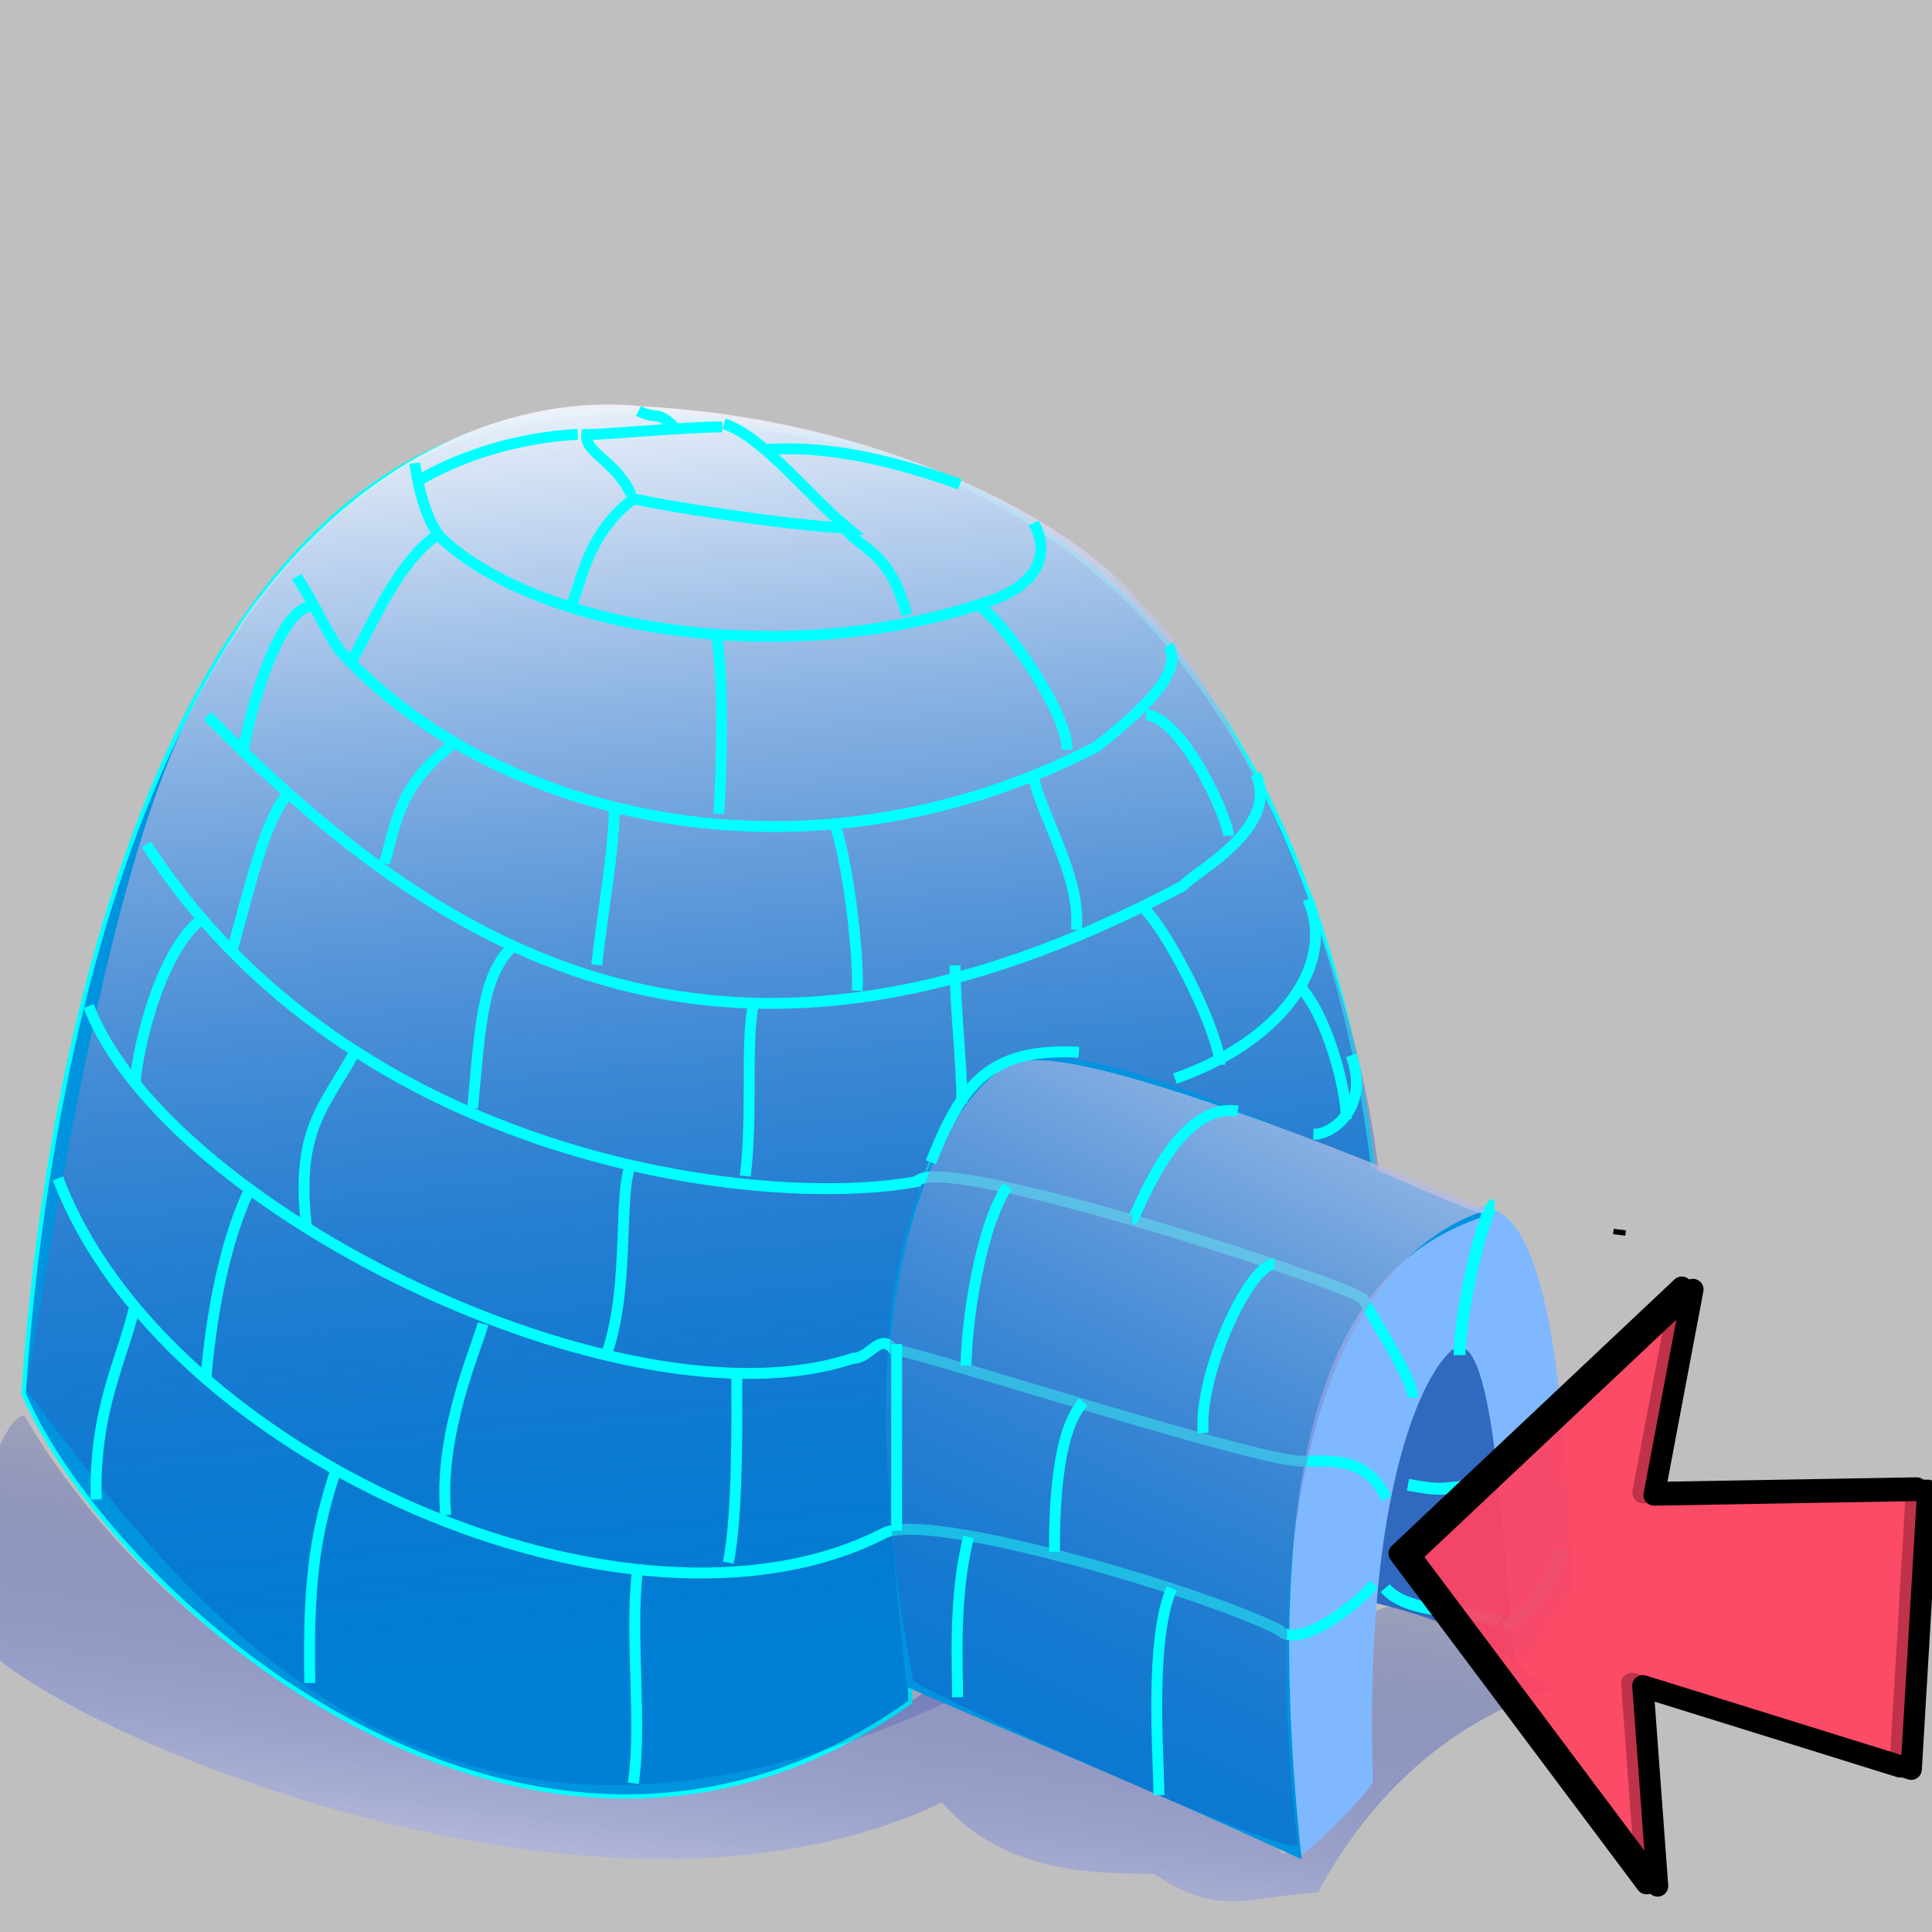 <?xml version="1.0" encoding="UTF-8" standalone="no"?>
<!-- Created with Sodipodi ("http://www.sodipodi.com/") -->
<svg
   xmlns:dc="http://purl.org/dc/elements/1.1/"
   xmlns:cc="http://creativecommons.org/ns#"
   xmlns:rdf="http://www.w3.org/1999/02/22-rdf-syntax-ns#"
   xmlns:svg="http://www.w3.org/2000/svg"
   xmlns="http://www.w3.org/2000/svg"
   xmlns:xlink="http://www.w3.org/1999/xlink"
   xmlns:sodipodi="http://sodipodi.sourceforge.net/DTD/sodipodi-0.dtd"
   xmlns:inkscape="http://www.inkscape.org/namespaces/inkscape"
   height="48"
   id="svg32"
   sodipodi:docbase="/usr/share/openclipart/svg/buildings/homes"
   sodipodi:docname="logout.svg"
   sodipodi:version="0.32"
   style="fill:#000000;fill-opacity:0.5;stroke:none"
   width="48"
   inkscape:version="0.46"
   inkscape:output_extension="org.inkscape.output.svg.inkscape"
   sodipodi:modified="true"
   version="1.0">
  <rect width="100%" height="100%" fill="#808080" stroke="none"/>
  <defs
     id="defs34">
    <inkscape:perspective
       sodipodi:type="inkscape:persp3d"
       inkscape:vp_x="0 : 24 : 1"
       inkscape:vp_y="0 : 1000 : 0"
       inkscape:vp_z="48 : 24 : 1"
       inkscape:persp3d-origin="24 : 16 : 1"
       id="perspective75" />
    <linearGradient
       id="linearGradient129">
      <stop
         id="stop130"
         offset="0"
         style="stop-color:#0017a2;stop-opacity:0.165;" />
      <stop
         id="stop131"
         offset="1"
         style="stop-color:#ffffff;stop-opacity:1;" />
    </linearGradient>
    <linearGradient
       id="linearGradient132"
       x1="165.306"
       x2="138.252"
       xlink:href="#linearGradient129"
       y1="346.497"
       y2="47.619"
       gradientTransform="matrix(0.108,0,0,0.109,-3.241,3.501)"
       gradientUnits="userSpaceOnUse" />
    <linearGradient
       id="linearGradient142"
       x1="248.281"
       x2="333.287"
       xlink:href="#linearGradient129"
       y1="336.286"
       y2="105.362"
       gradientTransform="matrix(9.4754445e-2,0,0,0.124,-3.241,3.501)"
       gradientUnits="userSpaceOnUse" />
    <linearGradient
       id="linearGradient71"
       x1="107.958"
       x2="22.31"
       xlink:href="#linearGradient129"
       y1="560.437"
       y2="760.156"
       gradientTransform="matrix(0.196,0,0,5.9874415e-2,-3.241,3.501)"
       gradientUnits="userSpaceOnUse" />
  </defs>
  <sodipodi:namedview
     id="base"
     width="48px"
     height="48px"
     inkscape:zoom="7.4422856"
     inkscape:cx="29.639092"
     inkscape:cy="23.656922"
     inkscape:window-width="910"
     inkscape:window-height="722"
     inkscape:window-x="5"
     inkscape:window-y="54"
     inkscape:current-layer="svg32"
     showgrid="false" />
  <path
     d="M 0.607,35.168 C -0.134,35.168 -1.43,39.95 -0.631,40.453 C -0.727,41.975 14.231,49.179 23.401,44.78 C 25.035,46.662 27.521,46.532 28.663,46.554 C 30.294,47.616 30.776,47.157 32.744,47.015 C 35.519,41.861 39.936,41.907 38.4,41.907 C 31.268,35.852 34.024,45.348 31.871,46.058 C 31.067,45.044 24.552,42.743 23.12,41.943 C 13.215,48.753 3.508,40.311 0.607,35.168 z"
     id="path70"
     style="fill:url(#linearGradient71);fill-opacity:1;fill-rule:evenodd;stroke:none;stroke-width:1px;stroke-linecap:butt;stroke-linejoin:miter;stroke-opacity:1" />
  <path
     d="M 33.125,39.576 C 33.301,39.132 34.045,32.68 34.54,32.68 C 38.296,31.708 37.747,40.661 37.747,41.359 C 35.814,39.872 32.566,39.576 33.125,39.576 z"
     id="path133"
     style="fill:#3069bf;fill-opacity:1;fill-rule:evenodd;stroke:none;stroke-width:1px;stroke-linecap:butt;stroke-linejoin:miter;stroke-opacity:1" />
  <path
     d="M 40.084,30.596 C 40.185,30.609 40.286,30.621 40.387,30.634"
     id="path57"
     style="fill:none;fill-opacity:1;fill-rule:evenodd;stroke:#000000;stroke-width:0.134px;stroke-linecap:butt;stroke-linejoin:miter;stroke-opacity:1" />
  <path
     d="M 0.586,34.622 C 1.27,24.518 4.729,10.595 14.587,10.276 C 16.33,10.122 16.937,10.37 19.121,10.665 C 33.025,12.532 34.904,28.736 34.271,35.58 C 32.751,37.39 32.751,37.487 31.231,38.453 C 30.725,34.085 28.952,25.167 25.153,26.641 C 20.848,27.918 22.62,40.804 22.62,42.284 C 13.249,48.988 2.769,39.73 0.586,34.622 z"
     id="path58"
     style="font-size:12px;fill:#0094de;fill-opacity:1;fill-rule:evenodd;stroke:#00ffff;stroke-width:0.108;stroke-opacity:1" />
  <path
     d="M 6.059,15.365 C 4.392,18.024 2.967,20.15 0.653,34.516 C 6.683,42.779 14.405,50.829 32.753,36.409 C 37.29,31.098 31.142,17.495 28.351,15.008 C 26.652,12.886 21.842,10.41 15.963,10.094 C 12.949,9.778 9.094,11.122 6.059,15.365 z"
     id="path128"
     sodipodi:nodetypes="cccccc"
     style="fill:url(#linearGradient132);fill-opacity:1;fill-rule:evenodd;stroke:none;stroke-width:1px;stroke-linecap:butt;stroke-linejoin:miter;stroke-opacity:1" />
  <path
     d="M 34.112,44.281 C 33.891,37.577 35.16,34.491 35.969,33.64 C 37.15,32.364 37.326,38.605 37.657,41.443 C 38.374,40.876 38.473,39.988 39.064,39.599 C 38.727,28.141 36.843,29.842 35.463,30.447 C 32.815,31.763 30.988,39.601 32.254,46.09 C 32.254,46.303 33.859,44.707 34.112,44.281 z"
     id="path62"
     style="fill:#7fb8ff;fill-opacity:1;fill-rule:evenodd;stroke:none;stroke-width:1px;stroke-linecap:butt;stroke-linejoin:miter;stroke-opacity:1" />
  <path
     d="M 22.518,41.904 C 24.662,42.862 28.287,44.319 32.339,46.196 C 30.935,33.135 34.644,30.979 36.926,30.199 C 33.431,28.922 27.244,25.446 24.741,26.403 C 21.032,30.554 22.011,36.477 22.518,41.904 z"
     id="path61"
     style="fill:#0093df;fill-opacity:1;fill-rule:evenodd;stroke:none;stroke-width:1px;stroke-linecap:butt;stroke-linejoin:miter;stroke-opacity:1" />
  <path
     d="M 1.44,29.277 C 4.076,36.245 15.679,41.282 21.926,38.111 C 22.953,37.477 30.022,39.583 31.782,40.498 C 32.237,40.992 33.69,39.91 34.13,39.359"
     id="path80"
     style="font-size:12px;fill:none;fill-opacity:1;fill-rule:evenodd;stroke:#00ffff;stroke-width:0.271;stroke-dasharray:none;stroke-opacity:1" />
  <path
     d="M 2.202,24.995 C 4.115,29.989 15.483,35.648 21.195,33.746 C 21.629,33.746 21.854,33.086 22.208,33.533 C 22.676,33.533 31.167,36.3 32.319,36.3 C 33.154,36.3 33.945,36.198 34.448,37.23"
     id="path81"
     style="font-size:12px;fill:none;fill-opacity:1;fill-rule:evenodd;stroke:#00ffff;stroke-width:0.271;stroke-dasharray:none;stroke-opacity:1" />
  <path
     d="M 3.635,20.976 C 8.729,28.873 18.915,30.069 22.778,29.356 C 23.344,28.602 33.104,31.779 33.858,32.256 C 34.229,32.962 35.103,34.26 35.103,34.726"
     id="path82"
     style="font-size:12px;fill:none;fill-opacity:1;fill-rule:evenodd;stroke:#00ffff;stroke-width:0.271;stroke-dasharray:none;stroke-opacity:1" />
  <path
     d="M 5.155,17.784 C 11.169,23.938 18.2,27.962 29.393,22.007 C 29.662,21.667 31.829,20.578 31.2,19.228"
     id="path83"
     style="font-size:12px;fill:none;fill-opacity:1;fill-rule:evenodd;stroke:#00ffff;stroke-width:0.271;stroke-dasharray:none;stroke-opacity:1" />
  <path
     d="M 29.19,26.797 C 31.706,25.926 33.246,24.033 32.491,22.341"
     id="path84"
     style="font-size:12px;fill:none;fill-opacity:1;fill-rule:evenodd;stroke:#00ffff;stroke-width:0.271;stroke-dasharray:none;stroke-opacity:1" />
  <path
     d="M 7.373,14.329 C 7.931,15.201 7.864,15.259 8.413,16.131 C 12.141,20.268 19.939,22.323 27.234,18.556 C 28.068,17.9 29.487,16.749 29.025,16.036"
     id="path86"
     style="font-size:12px;fill:none;fill-opacity:1;fill-rule:evenodd;stroke:#00ffff;stroke-width:0.271;stroke-dasharray:none;stroke-opacity:1" />
  <path
     d="M 10.306,11.508 C 10.364,11.983 10.586,12.993 10.985,13.389 C 13.347,15.591 19.452,16.712 24.608,14.925 C 25.646,14.568 26.16,13.865 25.681,12.993"
     id="path87"
     style="font-size:12px;fill:none;fill-opacity:1;fill-rule:evenodd;stroke:#00ffff;stroke-width:0.271;stroke-dasharray:none;stroke-opacity:1" />
  <path
     d="M 2.39,37.255 C 2.328,35.041 3.03,33.787 3.324,32.544"
     id="path88"
     style="font-size:12px;fill:none;fill-opacity:1;fill-rule:evenodd;stroke:#00ffff;stroke-width:0.271;stroke-dasharray:none;stroke-opacity:1" />
  <path
     d="M 6.155,29.648 C 5.573,30.916 5.248,32.674 5.122,34.192"
     id="path89"
     style="font-size:12px;fill:none;fill-opacity:1;fill-rule:evenodd;stroke:#00ffff;stroke-width:0.271;stroke-dasharray:none;stroke-opacity:1" />
  <path
     d="M 8.35,36.509 C 7.91,37.855 7.635,39.026 7.698,41.813"
     id="path90"
     style="font-size:12px;fill:none;fill-opacity:1;fill-rule:evenodd;stroke:#00ffff;stroke-width:0.271;stroke-dasharray:none;stroke-opacity:1" />
  <path
     d="M 15.835,39.037 C 15.646,40.654 15.959,42.877 15.733,44.304"
     id="path91"
     style="font-size:12px;fill:none;fill-opacity:1;fill-rule:evenodd;stroke:#00ffff;stroke-width:0.271;stroke-dasharray:none;stroke-opacity:1" />
  <path
     d="M 18.709,24.986 C 18.52,26.064 18.706,27.637 18.517,29.218"
     id="path98"
     style="font-size:12px;fill:none;fill-opacity:1;fill-rule:evenodd;stroke:#00ffff;stroke-width:0.271;stroke-dasharray:none;stroke-opacity:1" />
  <path
     d="M 12.677,23.576 C 11.984,24.289 11.932,25.49 11.743,27.532"
     id="path99"
     style="font-size:12px;fill:none;fill-opacity:1;fill-rule:evenodd;stroke:#00ffff;stroke-width:0.271;stroke-dasharray:none;stroke-opacity:1" />
  <path
     d="M 7.082,19.808 C 6.56,20.521 6.274,21.777 5.771,23.601"
     id="path100"
     style="font-size:12px;fill:none;fill-opacity:1;fill-rule:evenodd;stroke:#00ffff;stroke-width:0.271;stroke-dasharray:none;stroke-opacity:1" />
  <path
     d="M 8.79,26.18 C 8.015,27.553 7.357,28.102 7.608,30.436"
     id="path101"
     style="font-size:12px;fill:none;fill-opacity:1;fill-rule:evenodd;stroke:#00ffff;stroke-width:0.271;stroke-dasharray:none;stroke-opacity:1" />
  <path
     d="M 4.943,22.887 C 3.874,23.813 3.364,26.374 3.364,26.902"
     id="path102"
     style="font-size:12px;fill:none;fill-opacity:1;fill-rule:evenodd;stroke:#00ffff;stroke-width:0.271;stroke-dasharray:none;stroke-opacity:1" />
  <path
     d="M 15.686,28.897 C 15.343,29.61 15.659,31.889 15.093,33.574"
     id="path103"
     style="font-size:12px;fill:none;fill-opacity:1;fill-rule:evenodd;stroke:#00ffff;stroke-width:0.271;stroke-dasharray:none;stroke-opacity:1" />
  <path
     d="M 12.002,32.89 C 11.813,33.573 10.886,35.633 11.075,37.647"
     id="path104"
     style="font-size:12px;fill:none;fill-opacity:1;fill-rule:evenodd;stroke:#00ffff;stroke-width:0.271;stroke-dasharray:none;stroke-opacity:1" />
  <path
     d="M 18.305,34.063 C 18.305,35.06 18.345,37.623 18.093,38.824"
     id="path105"
     style="font-size:12px;fill:none;fill-opacity:1;fill-rule:evenodd;stroke:#00ffff;stroke-width:0.271;stroke-dasharray:none;stroke-opacity:1" />
  <path
     d="M 28.479,17.759 C 29.389,17.838 30.521,20.345 30.521,20.764"
     id="path108"
     style="font-size:12px;fill:none;fill-opacity:1;fill-rule:evenodd;stroke:#00ffff;stroke-width:0.271;stroke-dasharray:none;stroke-opacity:1" />
  <path
     d="M 25.671,19.274 C 25.86,20.248 26.869,21.799 26.744,23.105"
     id="path109"
     style="font-size:12px;fill:none;fill-opacity:1;fill-rule:evenodd;stroke:#00ffff;stroke-width:0.271;stroke-dasharray:none;stroke-opacity:1" />
  <path
     d="M 24.353,15.067 C 25.082,15.622 26.515,17.728 26.515,18.627"
     id="path110"
     style="font-size:12px;fill:none;fill-opacity:1;fill-rule:evenodd;stroke:#00ffff;stroke-width:0.271;stroke-dasharray:none;stroke-opacity:1" />
  <path
     d="M 17.987,10.527 C 18.951,10.844 20.063,12.293 21.069,13.127 C 19.424,13.034 16.4,12.56 15.645,12.368"
     id="path111"
     style="font-size:12px;fill:none;fill-opacity:1;fill-rule:evenodd;stroke:#00ffff;stroke-width:0.271;stroke-dasharray:none;stroke-opacity:1" />
  <path
     d="M 17.944,10.606 C 17.091,10.606 14.995,10.799 14.574,10.799 C 14.527,11.254 15.302,11.45 15.679,12.284"
     id="path112"
     style="font-size:12px;fill:none;fill-opacity:1;fill-rule:evenodd;stroke:#00ffff;stroke-width:0.271;stroke-dasharray:none;stroke-opacity:1" />
  <path
     d="M 14.353,10.79 C 12.942,10.869 11.571,11.27 10.459,11.904"
     id="path113"
     style="font-size:12px;fill:none;fill-opacity:1;fill-rule:evenodd;stroke:#00ffff;stroke-width:0.271;stroke-dasharray:none;stroke-opacity:1" />
  <path
     d="M 17.815,15.86 C 17.987,16.949 17.924,19.24 17.861,20.22"
     id="path114"
     style="font-size:12px;fill:none;fill-opacity:1;fill-rule:evenodd;stroke:#00ffff;stroke-width:0.271;stroke-dasharray:none;stroke-opacity:1" />
  <path
     d="M 20.732,20.463 C 21.046,21.284 21.346,23.683 21.298,24.615"
     id="path115"
     style="font-size:12px;fill:none;fill-opacity:1;fill-rule:evenodd;stroke:#00ffff;stroke-width:0.271;stroke-dasharray:none;stroke-opacity:1" />
  <path
     d="M 15.266,20.008 C 15.266,21.072 14.951,22.816 14.826,23.972"
     id="path116"
     style="font-size:12px;fill:none;fill-opacity:1;fill-rule:evenodd;stroke:#00ffff;stroke-width:0.271;stroke-dasharray:none;stroke-opacity:1" />
  <path
     d="M 11.201,18.522 C 9.909,19.553 9.866,20.359 9.552,21.448"
     id="path117"
     style="font-size:12px;fill:none;fill-opacity:1;fill-rule:evenodd;stroke:#00ffff;stroke-width:0.271;stroke-dasharray:none;stroke-opacity:1" />
  <path
     d="M 10.793,13.34 C 9.859,14.053 9.317,15.388 8.751,16.394"
     id="path118"
     style="font-size:12px;fill:none;fill-opacity:1;fill-rule:evenodd;stroke:#00ffff;stroke-width:0.271;stroke-dasharray:none;stroke-opacity:1" />
  <path
     d="M 7.731,15.072 C 6.966,15.072 6.191,17.661 6.065,18.581"
     id="path119"
     style="font-size:12px;fill:none;fill-opacity:1;fill-rule:evenodd;stroke:#00ffff;stroke-width:0.271;stroke-dasharray:none;stroke-opacity:1" />
  <path
     d="M 36.263,33.668 C 36.263,32.59 36.879,29.933 37.129,29.933"
     id="path120"
     style="font-size:12px;fill:none;fill-opacity:1;fill-rule:evenodd;stroke:#00ffff;stroke-width:0.297;stroke-dasharray:none;stroke-opacity:1" />
  <path
     d="M 36.98,36.788 C 37.356,36.052 38.03,35.286 38.454,35.001"
     id="path121"
     style="font-size:12px;fill:none;fill-opacity:1;fill-rule:evenodd;stroke:#00ffff;stroke-width:0.297;stroke-dasharray:none;stroke-opacity:1" />
  <path
     d="M 37.356,40.427 C 38.218,39.952 38.767,38.926 38.767,38.48"
     id="path122"
     style="font-size:12px;fill:none;fill-opacity:1;fill-rule:evenodd;stroke:#00ffff;stroke-width:0.297;stroke-dasharray:none;stroke-opacity:1" />
  <path
     d="M 15.8,12.349 C 14.543,13.253 14.434,14.568 14.165,15.123"
     id="path124"
     style="font-size:12px;fill:none;fill-opacity:1;fill-rule:evenodd;stroke:#00ffff;stroke-width:0.271;stroke-dasharray:none;stroke-opacity:1" />
  <path
     d="M 20.957,13.062 C 21.369,13.696 22.089,13.615 22.529,15.281"
     id="path125"
     style="font-size:12px;fill:none;fill-opacity:1;fill-rule:evenodd;stroke:#00ffff;stroke-width:0.271;stroke-dasharray:none;stroke-opacity:1" />
  <path
     d="M 19.07,11.16 C 19.573,11.16 20.978,11.001 23.849,12.032"
     id="path126"
     style="font-size:12px;fill:none;fill-opacity:1;fill-rule:evenodd;stroke:#00ffff;stroke-width:0.271;stroke-dasharray:none;stroke-opacity:1" />
  <path
     d="M 16.744,10.605 C 16.303,10.172 16.323,10.447 15.863,10.209"
     id="path127"
     style="font-size:12px;fill:none;fill-opacity:1;fill-rule:evenodd;stroke:#00ffff;stroke-width:0.271;stroke-dasharray:none;stroke-opacity:1" />
  <path
     d="M 37.239,40.313 C 36.789,39.971 35.019,40.17 34.415,39.457"
     id="path134"
     style="font-size:12px;fill:none;fill-opacity:1;fill-rule:evenodd;stroke:#00ffff;stroke-width:0.297;stroke-dasharray:none;stroke-opacity:1" />
  <path
     d="M 36.768,36.89 C 35.639,37.009 35.82,37.032 34.98,36.89"
     id="path135"
     style="font-size:12px;fill:none;fill-opacity:1;fill-rule:evenodd;stroke:#00ffff;stroke-width:0.297;stroke-dasharray:none;stroke-opacity:1" />
  <path
     d="M 22.686,41.756 C 20.517,30.415 24.347,26.346 25.39,26.378 C 26.931,25.982 33.722,28.694 36.929,30.064 C 32.842,31.392 31.27,37.859 32.244,45.838 C 31.979,46.172 23.128,42.112 22.686,41.756 z"
     id="path141"
     style="fill:url(#linearGradient142);fill-opacity:1;fill-rule:evenodd;stroke:none;stroke-width:1px;stroke-linecap:butt;stroke-linejoin:miter;stroke-opacity:1" />
  <path
     d="M 32.63,28.183 C 33.16,28.183 34.037,27.449 33.567,26.218"
     id="path85"
     style="font-size:12px;fill:none;fill-opacity:1;fill-rule:evenodd;stroke:#00ffff;stroke-width:0.271;stroke-dasharray:none;stroke-opacity:1" />
  <path
     d="M 24.065,38.186 C 23.688,39.667 23.791,41.353 23.791,42.167"
     id="path92"
     style="font-size:12px;fill:none;fill-opacity:1;fill-rule:evenodd;stroke:#00ffff;stroke-width:0.271;stroke-dasharray:none;stroke-opacity:1" />
  <path
     d="M 29.111,39.463 C 28.545,40.775 28.793,43.678 28.793,44.6"
     id="path93"
     style="font-size:12px;fill:none;fill-opacity:1;fill-rule:evenodd;stroke:#00ffff;stroke-width:0.271;stroke-dasharray:none;stroke-opacity:1" />
  <path
     d="M 26.916,34.835 C 26.224,35.582 26.198,37.651 26.198,38.557"
     id="path94"
     style="font-size:12px;fill:none;fill-opacity:1;fill-rule:evenodd;stroke:#00ffff;stroke-width:0.271;stroke-dasharray:none;stroke-opacity:1" />
  <path
     d="M 31.664,31.405 C 31.041,31.405 29.767,34.156 29.892,35.603"
     id="path95"
     style="font-size:12px;fill:none;fill-opacity:1;fill-rule:evenodd;stroke:#00ffff;stroke-width:0.271;stroke-dasharray:none;stroke-opacity:1" />
  <path
     d="M 25.032,29.469 C 24.34,30.489 24.003,32.941 24.003,33.925"
     id="path96"
     style="font-size:12px;fill:none;fill-opacity:1;fill-rule:evenodd;stroke:#00ffff;stroke-width:0.271;stroke-dasharray:none;stroke-opacity:1" />
  <path
     d="M 30.753,27.603 C 29.181,27.361 28.215,30.291 28.138,30.291"
     id="path97"
     style="font-size:12px;fill:none;fill-opacity:1;fill-rule:evenodd;stroke:#00ffff;stroke-width:0.271;stroke-dasharray:none;stroke-opacity:1" />
  <path
     d="M 23.728,23.985 C 23.728,25.056 23.897,26.341 23.897,27.411"
     id="path106"
     style="font-size:12px;fill:none;fill-opacity:1;fill-rule:evenodd;stroke:#00ffff;stroke-width:0.271;stroke-dasharray:none;stroke-opacity:1" />
  <path
     d="M 28.455,22.6 C 29.147,23.338 30.306,25.728 30.306,26.451"
     id="path107"
     style="font-size:12px;fill:none;fill-opacity:1;fill-rule:evenodd;stroke:#00ffff;stroke-width:0.271;stroke-dasharray:none;stroke-opacity:1" />
  <path
     d="M 32.291,24.502 C 32.983,25.24 33.45,27.076 33.45,27.799"
     id="path123"
     style="font-size:12px;fill:none;fill-opacity:1;fill-rule:evenodd;stroke:#00ffff;stroke-width:0.271;stroke-dasharray:none;stroke-opacity:1" />
  <path
     d="M 22.277,38.03 C 22.277,37.256 22.277,34.186 22.277,33.393"
     id="path136"
     style="font-size:12px;fill:none;fill-opacity:1;fill-rule:evenodd;stroke:#00ffff;stroke-width:0.271;stroke-dasharray:none;stroke-opacity:1" />
  <path
     d="M 23.126,28.875 C 23.881,26.989 24.525,26.022 26.805,26.141"
     id="path140"
     style="font-size:12px;fill:none;fill-opacity:1;fill-rule:evenodd;stroke:#00ffff;stroke-width:0.271;stroke-dasharray:none;stroke-opacity:1" />
  <use
     height="1052.362"
     id="use1503"
     transform="translate(-0.276,-5.7640485e-2)"
     width="744.094"
     x="0"
     xlink:href="#rect899"
     y="0" />
  <path
     d="M 42.06,32.036 L 41.096,37.144 L 47.895,37.025 L 47.484,43.956 L 40.816,41.881 L 41.183,46.857 L 35.037,38.653 L 42.06,32.036 z"
     id="rect899"
     style="fill:#ff4361;fill-opacity:0.75;fill-rule:evenodd;stroke:#000000;stroke-width:0.528;stroke-linecap:round;stroke-linejoin:round;stroke-miterlimit:4;stroke-opacity:1" />
</svg>
